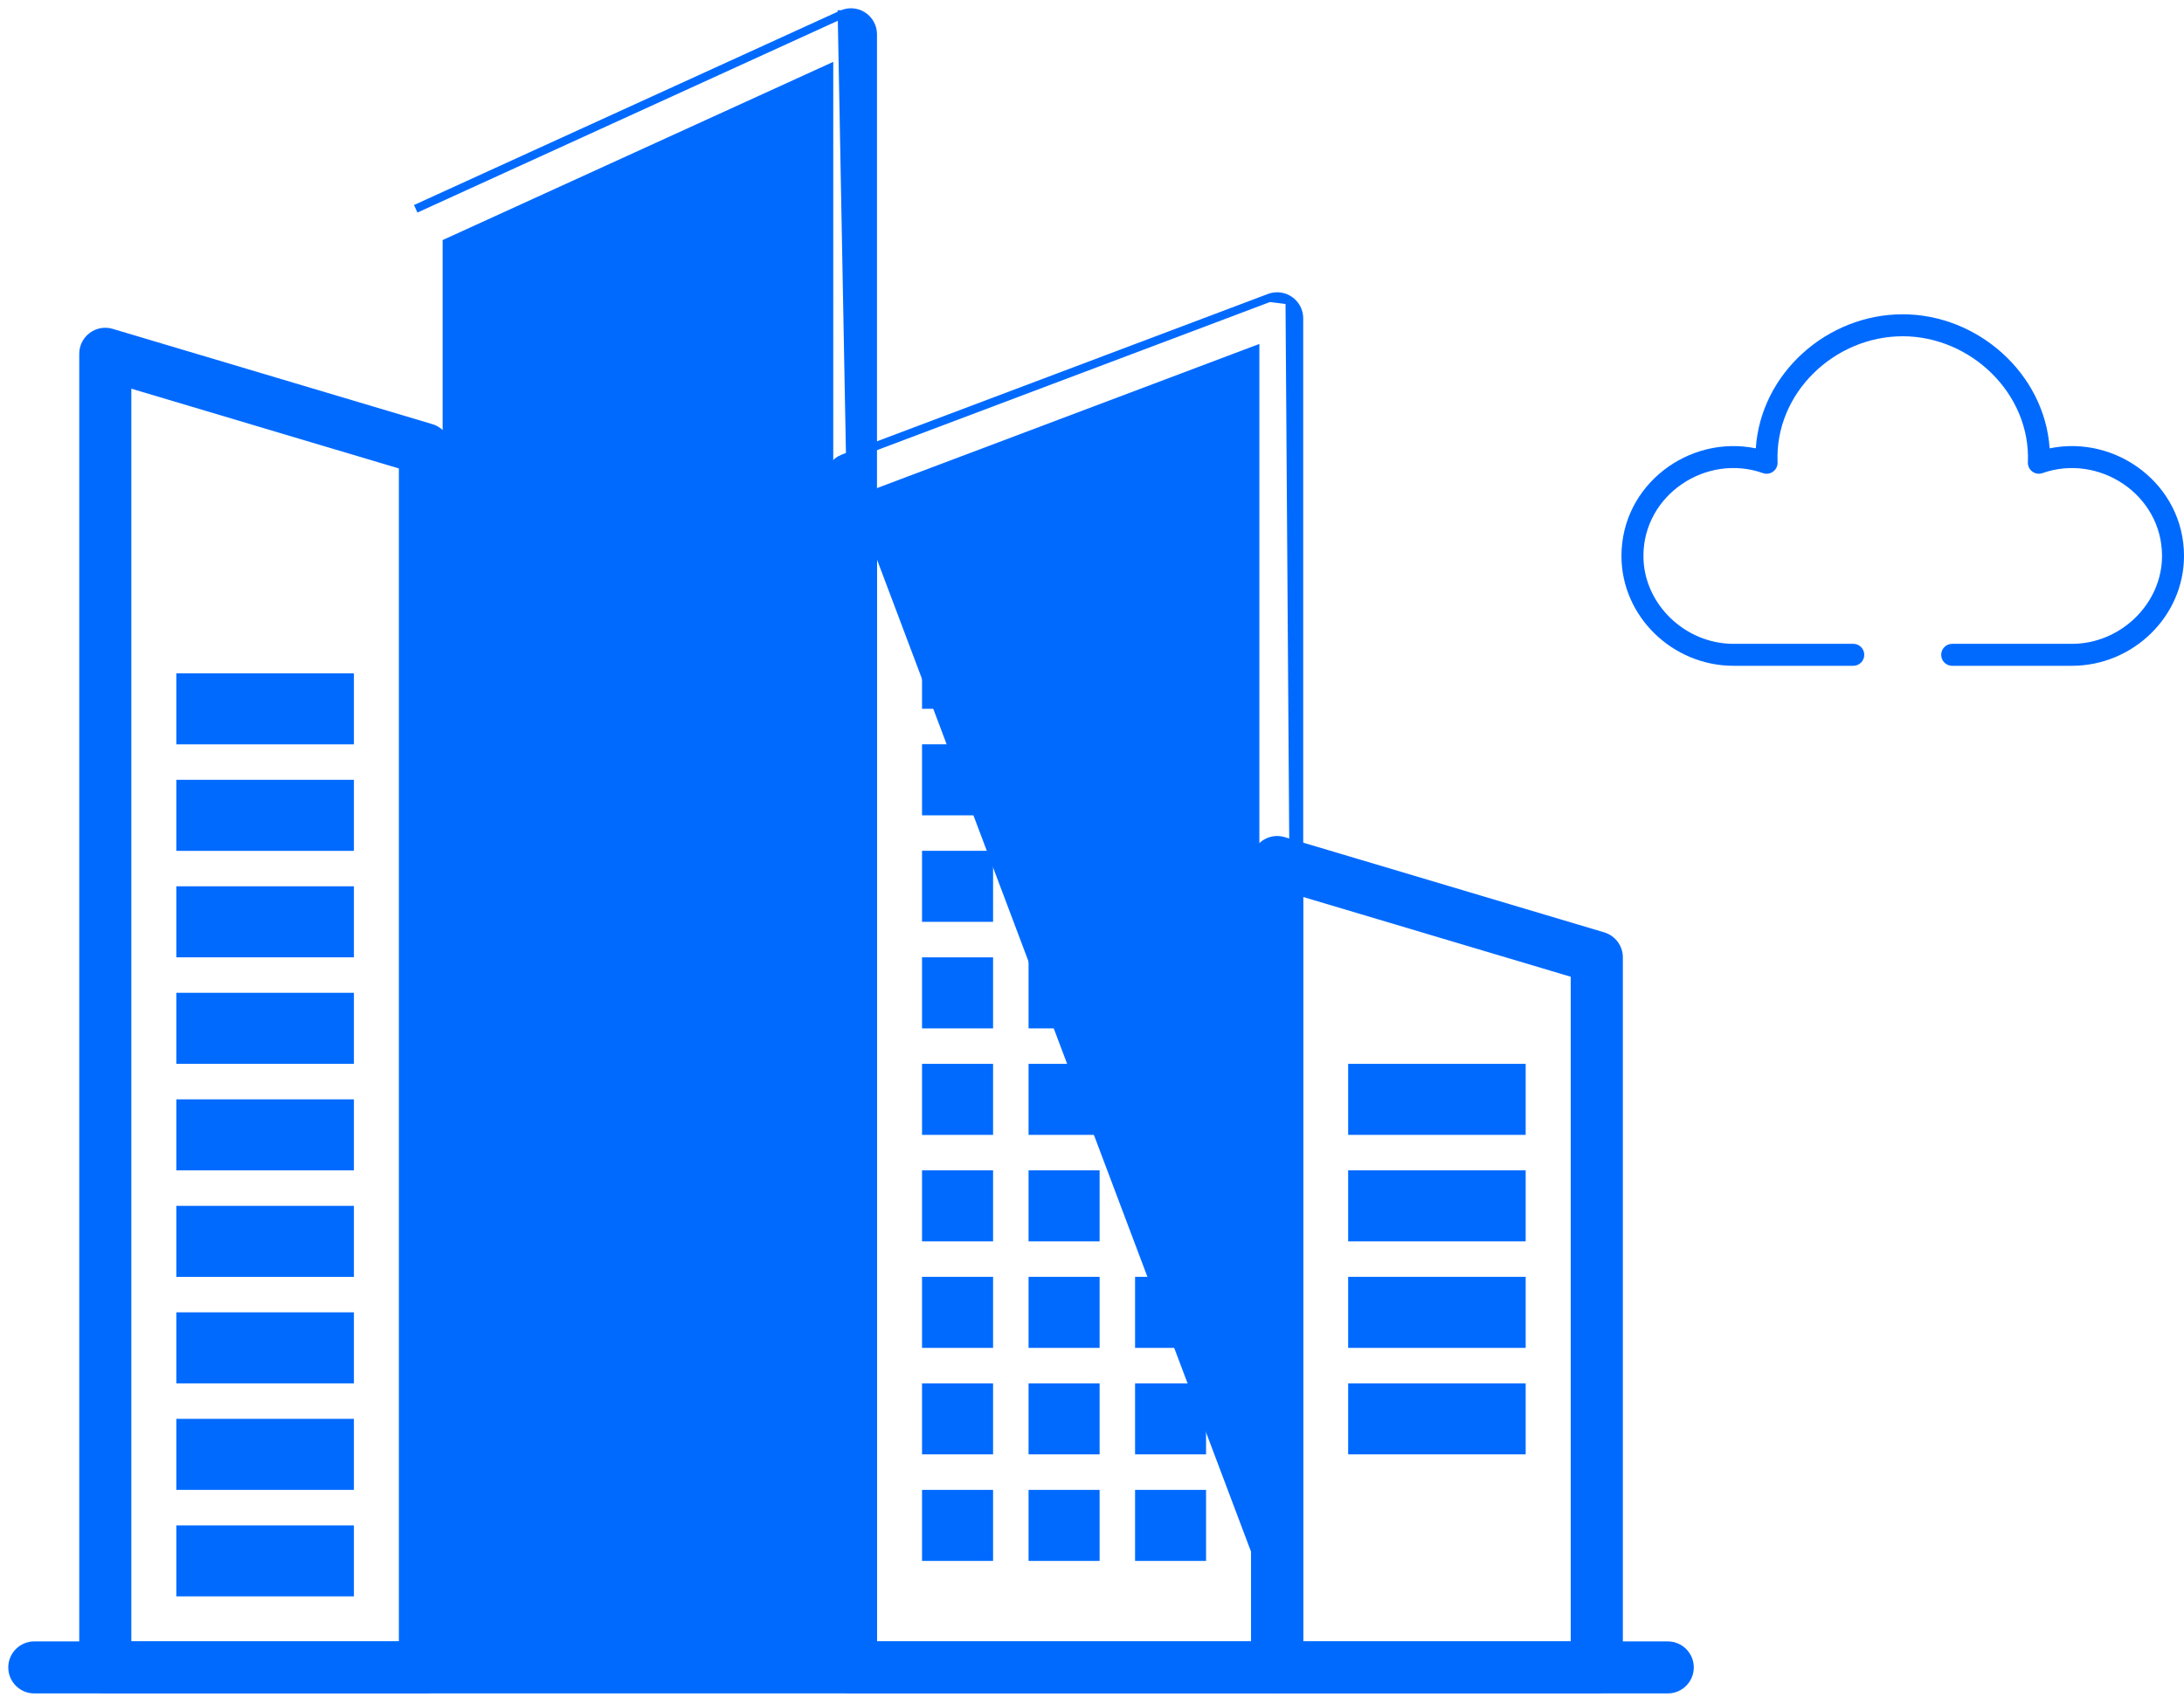 <svg width="132" height="103" viewBox="0 0 132 103" fill="none" xmlns="http://www.w3.org/2000/svg">
<path d="M6.362 102.123H25.68C26.41 102.123 27.002 101.531 27.002 100.798V27.147C27.002 26.564 26.62 26.046 26.058 25.88C26.058 25.88 26.058 25.88 26.058 25.88L6.743 20.121C6.743 20.121 6.742 20.121 6.742 20.121C6.341 19.998 5.907 20.078 5.574 20.326C5.237 20.575 5.04 20.969 5.04 21.387V100.801C5.04 101.531 5.632 102.123 6.362 102.123ZM24.358 28.133V99.476H7.688V23.162L24.358 28.133Z" fill="#006AFF" stroke="#006AFF" stroke-width="0.5"/>
<path d="M96.889 56.605L96.888 56.605L77.572 50.846C77.572 50.846 77.572 50.846 77.571 50.846C77.171 50.723 76.737 50.803 76.403 51.051C76.067 51.3 75.87 51.694 75.87 52.112V100.801C75.87 101.531 76.462 102.123 77.192 102.123H96.506C97.237 102.123 97.827 101.531 97.835 100.804V100.801V57.875C97.835 57.287 97.447 56.775 96.889 56.605ZM95.184 58.861V99.476H78.514V53.891L95.184 58.861Z" fill="#006AFF" stroke="#006AFF" stroke-width="0.5"/>
<path d="M50.968 27.713L50.969 27.713L76.725 18.004L50.968 27.713ZM50.968 27.713C50.457 27.91 50.113 28.402 50.113 28.951V100.801C50.113 101.531 50.705 102.123 51.435 102.123H77.188C77.921 102.123 78.512 101.531 78.516 100.802V100.801M50.968 27.713L78.516 100.801M78.516 100.801V19.243C78.516 18.809 78.303 18.403 77.945 18.155M78.516 100.801L77.945 18.155M77.945 18.155C77.589 17.905 77.131 17.851 76.725 18.004L77.945 18.155ZM75.866 21.153V99.476H52.757V29.867L75.866 21.153Z" fill="#006AFF" stroke="#006AFF" stroke-width="0.5"/>
<path d="M50.881 0.869L50.882 0.869C51.291 0.684 51.768 0.715 52.148 0.96C52.526 1.204 52.755 1.622 52.755 2.073V100.8V100.801L50.881 0.869ZM50.881 0.869L25.126 12.622L50.881 0.869ZM50.111 4.129V99.476H27.002V14.674L50.111 4.129Z" fill="#006AFF" stroke="#006AFF" stroke-width="0.5"/>
<path d="M2.072 102.123H100.797C101.53 102.123 102.122 101.531 102.122 100.801C102.122 100.071 101.53 99.479 100.8 99.479H2.072C1.342 99.479 0.75 100.071 0.75 100.801C0.75 101.531 1.342 102.123 2.072 102.123Z" fill="#006AFF" stroke="#006AFF" stroke-width="0.5"/>
<path d="M34.263 21.387H29.972V29.972H34.263V21.387Z" fill="#006AFF"/>
<path d="M40.7 21.387H36.409V29.972H40.7V21.387Z" fill="#006AFF"/>
<path d="M47.142 21.387H42.851V29.972H47.142V21.387Z" fill="#006AFF"/>
<path d="M34.263 32.119H29.972V40.704H34.263V32.119Z" fill="#006AFF"/>
<path d="M40.7 32.119H36.409V40.704H40.7V32.119Z" fill="#006AFF"/>
<path d="M47.142 32.119H42.851V40.704H47.142V32.119Z" fill="#006AFF"/>
<path d="M34.263 42.848H29.972V51.433H34.263V42.848Z" fill="#006AFF"/>
<path d="M40.7 42.848H36.409V51.433H40.7V42.848Z" fill="#006AFF"/>
<path d="M47.142 42.848H42.851V51.433H47.142V42.848Z" fill="#006AFF"/>
<path d="M60.021 32.119H55.727V36.41H60.021V32.119Z" fill="#006AFF"/>
<path d="M66.46 32.119H62.166V36.41H66.46V32.119Z" fill="#006AFF"/>
<path d="M72.894 32.119H68.603V36.41H72.894V32.119Z" fill="#006AFF"/>
<path d="M60.021 38.558H55.727V42.849H60.021V38.558Z" fill="#006AFF"/>
<path d="M66.46 38.558H62.166V42.849H66.46V38.558Z" fill="#006AFF"/>
<path d="M72.894 38.558H68.603V42.849H72.894V38.558Z" fill="#006AFF"/>
<path d="M60.021 44.996H55.727V49.29H60.021V44.996Z" fill="#006AFF"/>
<path d="M66.46 44.996H62.166V49.29H66.46V44.996Z" fill="#006AFF"/>
<path d="M72.894 44.996H68.603V49.29H72.894V44.996Z" fill="#006AFF"/>
<path d="M60.021 51.434H55.727V55.728H60.021V51.434Z" fill="#006AFF"/>
<path d="M66.46 51.434H62.166V55.728H66.46V51.434Z" fill="#006AFF"/>
<path d="M72.894 51.434H68.603V55.728H72.894V51.434Z" fill="#006AFF"/>
<path d="M60.021 57.875H55.727V62.169H60.021V57.875Z" fill="#006AFF"/>
<path d="M66.46 57.875H62.166V62.169H66.46V57.875Z" fill="#006AFF"/>
<path d="M72.894 57.875H68.603V62.169H72.894V57.875Z" fill="#006AFF"/>
<path d="M60.021 64.313H55.727V68.607H60.021V64.313Z" fill="#006AFF"/>
<path d="M66.46 64.313H62.166V68.607H66.46V64.313Z" fill="#006AFF"/>
<path d="M72.894 64.313H68.603V68.607H72.894V64.313Z" fill="#006AFF"/>
<path d="M60.021 70.751H55.727V75.045H60.021V70.751Z" fill="#006AFF"/>
<path d="M66.46 70.751H62.166V75.045H66.46V70.751Z" fill="#006AFF"/>
<path d="M72.894 70.751H68.603V75.045H72.894V70.751Z" fill="#006AFF"/>
<path d="M92.211 64.313H81.482V68.607H92.211V64.313Z" fill="#006AFF"/>
<path d="M92.211 70.751H81.482V75.045H92.211V70.751Z" fill="#006AFF"/>
<path d="M92.211 77.189H81.482V81.484H92.211V77.189Z" fill="#006AFF"/>
<path d="M21.39 40.704H10.657V44.999H21.39V40.704Z" fill="#006AFF"/>
<path d="M21.39 47.142H10.657V51.437H21.39V47.142Z" fill="#006AFF"/>
<path d="M21.39 53.58H10.657V57.874H21.39V53.58Z" fill="#006AFF"/>
<path d="M21.39 60.018H10.657V64.312H21.39V60.018Z" fill="#006AFF"/>
<path d="M21.39 66.46H10.657V70.751H21.39V66.46Z" fill="#006AFF"/>
<path d="M21.39 72.898H10.657V77.192H21.39V72.898Z" fill="#006AFF"/>
<path d="M21.39 79.336H10.657V83.63H21.39V79.336Z" fill="#006AFF"/>
<path d="M21.39 85.774H10.657V90.068H21.39V85.774Z" fill="#006AFF"/>
<path d="M21.39 92.215H10.657V96.506H21.39V92.215Z" fill="#006AFF"/>
<path d="M92.211 83.63H81.482V87.921H92.211V83.63Z" fill="#006AFF"/>
<path d="M60.021 77.189H55.727V81.484H60.021V77.189Z" fill="#006AFF"/>
<path d="M66.46 77.189H62.166V81.484H66.46V77.189Z" fill="#006AFF"/>
<path d="M72.894 77.189H68.603V81.484H72.894V77.189Z" fill="#006AFF"/>
<path d="M60.021 83.63H55.727V87.921H60.021V83.63Z" fill="#006AFF"/>
<path d="M66.46 83.63H62.166V87.921H66.46V83.63Z" fill="#006AFF"/>
<path d="M72.894 83.63H68.603V87.921H72.894V83.63Z" fill="#006AFF"/>
<path d="M60.021 90.069H55.727V94.363H60.021V90.069Z" fill="#006AFF"/>
<path d="M66.46 90.069H62.166V94.363H66.46V90.069Z" fill="#006AFF"/>
<path d="M72.894 90.069H68.603V94.363H72.894V90.069Z" fill="#006AFF"/>
<path d="M34.263 53.58H29.972V62.166H34.263V53.58Z" fill="#006AFF"/>
<path d="M40.7 53.58H36.409V62.166H40.7V53.58Z" fill="#006AFF"/>
<path d="M47.142 53.58H42.851V62.166H47.142V53.58Z" fill="#006AFF"/>
<path d="M34.263 64.313H29.972V72.898H34.263V64.313Z" fill="#006AFF"/>
<path d="M40.7 64.313H36.409V72.898H40.7V64.313Z" fill="#006AFF"/>
<path d="M47.142 64.313H42.851V72.898H47.142V64.313Z" fill="#006AFF"/>
<path d="M34.263 75.045H29.972V83.63H34.263V75.045Z" fill="#006AFF"/>
<path d="M40.7 75.045H36.409V83.63H40.7V75.045Z" fill="#006AFF"/>
<path d="M47.142 75.045H42.851V83.63H47.142V75.045Z" fill="#006AFF"/>
<path d="M34.263 85.774H29.972V94.359H34.263V85.774Z" fill="#006AFF"/>
<path d="M40.7 85.774H36.409V94.359H40.7V85.774Z" fill="#006AFF"/>
<path d="M47.142 85.774H42.851V94.359H47.142V85.774Z" fill="#006AFF"/>
<path d="M125.227 40.25H117.988C117.622 40.25 117.324 39.953 117.324 39.586C117.324 39.219 117.622 38.922 117.988 38.922H125.227C128.178 38.922 130.672 36.489 130.672 33.609C130.672 29.88 126.838 27.399 123.449 28.601C123.241 28.675 123.01 28.641 122.833 28.51C122.655 28.379 122.554 28.168 122.564 27.947C122.739 23.789 119.101 20.328 115 20.328C110.868 20.328 107.259 23.765 107.436 27.947C107.446 28.168 107.345 28.379 107.167 28.51C106.99 28.641 106.759 28.675 106.551 28.601C103.137 27.39 99.328 29.903 99.328 33.609C99.328 36.489 101.822 38.922 104.773 38.922H112.012C112.378 38.922 112.676 39.219 112.676 39.586C112.676 39.953 112.378 40.25 112.012 40.25H104.773C101.088 40.25 98 37.267 98 33.609C98 29.303 102.081 26.272 106.12 27.105C106.419 22.567 110.43 19 115 19C119.533 19 123.574 22.58 123.879 27.105C127.915 26.272 132 29.301 132 33.609C132 37.265 128.914 40.25 125.227 40.25V40.25Z" fill="#006AFF"/>
</svg>
